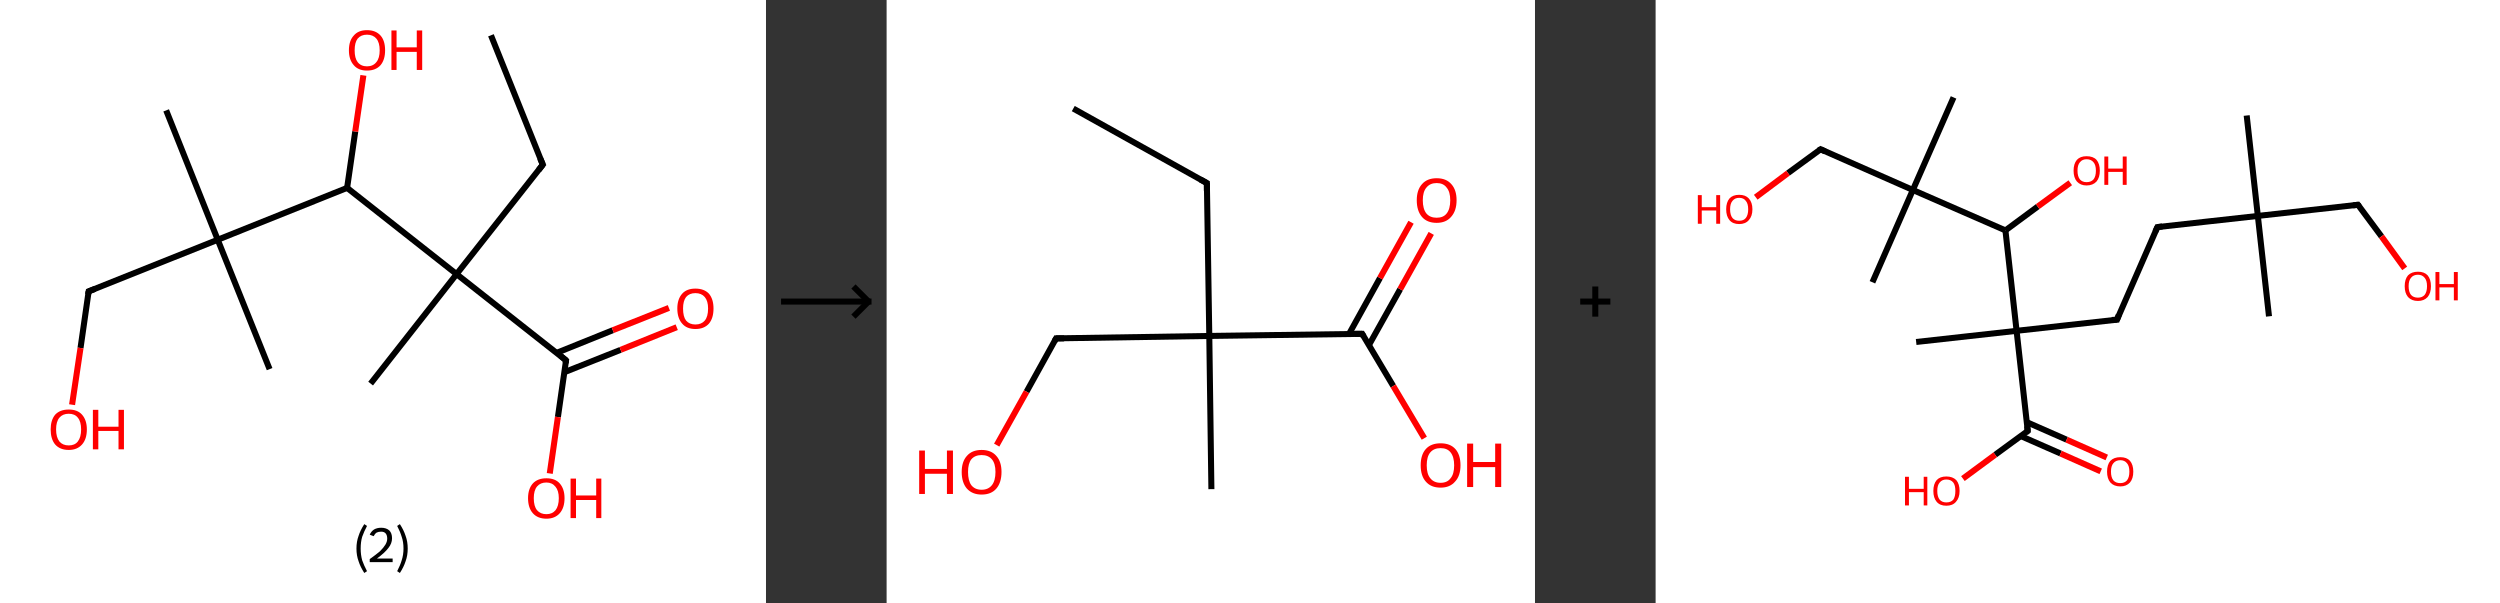 <?xml version='1.0' encoding='ASCII' standalone='yes'?>
<svg xmlns="http://www.w3.org/2000/svg" xmlns:xlink="http://www.w3.org/1999/xlink" version="1.1" width="829.0px" viewBox="0 0 829.0 200.0" height="200.0px">
  <rect x="0" y="0" width="829.0" height="200.0" fill="#333333" stroke="none"/>
  <g>
    <g transform="translate(0, 0) scale(1 1) "><!-- END OF HEADER -->
<rect style="opacity:1.0;fill:#FFFFFF;stroke:none" width="254.0" height="200.0" x="0.0" y="0.0"> </rect>
<path class="bond-0 atom-0 atom-1" d="M 162.8,11.7 L 180.0,54.6" style="fill:none;fill-rule:evenodd;stroke:#000000;stroke-width:2.0px;stroke-linecap:butt;stroke-linejoin:miter;stroke-opacity:1"/>
<path class="bond-1 atom-1 atom-2" d="M 180.0,54.6 L 151.4,90.9" style="fill:none;fill-rule:evenodd;stroke:#000000;stroke-width:2.0px;stroke-linecap:butt;stroke-linejoin:miter;stroke-opacity:1"/>
<path class="bond-2 atom-2 atom-3" d="M 151.4,90.9 L 122.9,127.2" style="fill:none;fill-rule:evenodd;stroke:#000000;stroke-width:2.0px;stroke-linecap:butt;stroke-linejoin:miter;stroke-opacity:1"/>
<path class="bond-3 atom-2 atom-4" d="M 151.4,90.9 L 187.7,119.5" style="fill:none;fill-rule:evenodd;stroke:#000000;stroke-width:2.0px;stroke-linecap:butt;stroke-linejoin:miter;stroke-opacity:1"/>
<path class="bond-4 atom-4 atom-5" d="M 187.2,123.4 L 205.8,116.0" style="fill:none;fill-rule:evenodd;stroke:#000000;stroke-width:2.0px;stroke-linecap:butt;stroke-linejoin:miter;stroke-opacity:1"/>
<path class="bond-4 atom-4 atom-5" d="M 205.8,116.0 L 224.4,108.5" style="fill:none;fill-rule:evenodd;stroke:#FF0000;stroke-width:2.0px;stroke-linecap:butt;stroke-linejoin:miter;stroke-opacity:1"/>
<path class="bond-4 atom-4 atom-5" d="M 184.6,117.0 L 203.2,109.5" style="fill:none;fill-rule:evenodd;stroke:#000000;stroke-width:2.0px;stroke-linecap:butt;stroke-linejoin:miter;stroke-opacity:1"/>
<path class="bond-4 atom-4 atom-5" d="M 203.2,109.5 L 221.8,102.1" style="fill:none;fill-rule:evenodd;stroke:#FF0000;stroke-width:2.0px;stroke-linecap:butt;stroke-linejoin:miter;stroke-opacity:1"/>
<path class="bond-5 atom-4 atom-6" d="M 187.7,119.5 L 185.0,138.3" style="fill:none;fill-rule:evenodd;stroke:#000000;stroke-width:2.0px;stroke-linecap:butt;stroke-linejoin:miter;stroke-opacity:1"/>
<path class="bond-5 atom-4 atom-6" d="M 185.0,138.3 L 182.3,157.0" style="fill:none;fill-rule:evenodd;stroke:#FF0000;stroke-width:2.0px;stroke-linecap:butt;stroke-linejoin:miter;stroke-opacity:1"/>
<path class="bond-6 atom-2 atom-7" d="M 151.4,90.9 L 115.1,62.3" style="fill:none;fill-rule:evenodd;stroke:#000000;stroke-width:2.0px;stroke-linecap:butt;stroke-linejoin:miter;stroke-opacity:1"/>
<path class="bond-7 atom-7 atom-8" d="M 115.1,62.3 L 117.8,43.6" style="fill:none;fill-rule:evenodd;stroke:#000000;stroke-width:2.0px;stroke-linecap:butt;stroke-linejoin:miter;stroke-opacity:1"/>
<path class="bond-7 atom-7 atom-8" d="M 117.8,43.6 L 120.5,25.0" style="fill:none;fill-rule:evenodd;stroke:#FF0000;stroke-width:2.0px;stroke-linecap:butt;stroke-linejoin:miter;stroke-opacity:1"/>
<path class="bond-8 atom-7 atom-9" d="M 115.1,62.3 L 72.2,79.5" style="fill:none;fill-rule:evenodd;stroke:#000000;stroke-width:2.0px;stroke-linecap:butt;stroke-linejoin:miter;stroke-opacity:1"/>
<path class="bond-9 atom-9 atom-10" d="M 72.2,79.5 L 55.1,36.6" style="fill:none;fill-rule:evenodd;stroke:#000000;stroke-width:2.0px;stroke-linecap:butt;stroke-linejoin:miter;stroke-opacity:1"/>
<path class="bond-10 atom-9 atom-11" d="M 72.2,79.5 L 89.4,122.4" style="fill:none;fill-rule:evenodd;stroke:#000000;stroke-width:2.0px;stroke-linecap:butt;stroke-linejoin:miter;stroke-opacity:1"/>
<path class="bond-11 atom-9 atom-12" d="M 72.2,79.5 L 29.4,96.6" style="fill:none;fill-rule:evenodd;stroke:#000000;stroke-width:2.0px;stroke-linecap:butt;stroke-linejoin:miter;stroke-opacity:1"/>
<path class="bond-12 atom-12 atom-13" d="M 29.4,96.6 L 26.7,115.4" style="fill:none;fill-rule:evenodd;stroke:#000000;stroke-width:2.0px;stroke-linecap:butt;stroke-linejoin:miter;stroke-opacity:1"/>
<path class="bond-12 atom-12 atom-13" d="M 26.7,115.4 L 23.9,134.2" style="fill:none;fill-rule:evenodd;stroke:#FF0000;stroke-width:2.0px;stroke-linecap:butt;stroke-linejoin:miter;stroke-opacity:1"/>
<path d="M 179.1,52.5 L 180.0,54.6 L 178.6,56.4" style="fill:none;stroke:#000000;stroke-width:2.0px;stroke-linecap:butt;stroke-linejoin:miter;stroke-opacity:1;"/>
<path d="M 185.9,118.0 L 187.7,119.5 L 187.6,120.4" style="fill:none;stroke:#000000;stroke-width:2.0px;stroke-linecap:butt;stroke-linejoin:miter;stroke-opacity:1;"/>
<path d="M 31.5,95.8 L 29.4,96.6 L 29.2,97.6" style="fill:none;stroke:#000000;stroke-width:2.0px;stroke-linecap:butt;stroke-linejoin:miter;stroke-opacity:1;"/>
<path class="atom-5" d="M 224.6 102.3 Q 224.6 99.2, 226.2 97.4 Q 227.7 95.7, 230.6 95.7 Q 233.5 95.7, 235.1 97.4 Q 236.6 99.2, 236.6 102.3 Q 236.6 105.5, 235.1 107.3 Q 233.5 109.1, 230.6 109.1 Q 227.7 109.1, 226.2 107.3 Q 224.6 105.5, 224.6 102.3 M 230.6 107.6 Q 232.6 107.6, 233.7 106.3 Q 234.8 105.0, 234.8 102.3 Q 234.8 99.8, 233.7 98.5 Q 232.6 97.2, 230.6 97.2 Q 228.6 97.2, 227.5 98.5 Q 226.5 99.8, 226.5 102.3 Q 226.5 105.0, 227.5 106.3 Q 228.6 107.6, 230.6 107.6 " fill="#FF0000"/>
<path class="atom-6" d="M 175.1 165.2 Q 175.1 162.1, 176.7 160.3 Q 178.3 158.6, 181.2 158.6 Q 184.1 158.6, 185.6 160.3 Q 187.2 162.1, 187.2 165.2 Q 187.2 168.4, 185.6 170.2 Q 184.0 172.0, 181.2 172.0 Q 178.3 172.0, 176.7 170.2 Q 175.1 168.4, 175.1 165.2 M 181.2 170.5 Q 183.1 170.5, 184.2 169.2 Q 185.3 167.8, 185.3 165.2 Q 185.3 162.7, 184.2 161.4 Q 183.1 160.0, 181.2 160.0 Q 179.2 160.0, 178.1 161.3 Q 177.0 162.6, 177.0 165.2 Q 177.0 167.9, 178.1 169.2 Q 179.2 170.5, 181.2 170.5 " fill="#FF0000"/>
<path class="atom-6" d="M 189.2 158.7 L 191.0 158.7 L 191.0 164.3 L 197.7 164.3 L 197.7 158.7 L 199.4 158.7 L 199.4 171.8 L 197.7 171.8 L 197.7 165.8 L 191.0 165.8 L 191.0 171.8 L 189.2 171.8 L 189.2 158.7 " fill="#FF0000"/>
<path class="atom-8" d="M 115.7 16.7 Q 115.7 13.5, 117.3 11.8 Q 118.8 10.0, 121.7 10.0 Q 124.6 10.0, 126.2 11.8 Q 127.7 13.5, 127.7 16.7 Q 127.7 19.8, 126.2 21.6 Q 124.6 23.4, 121.7 23.4 Q 118.8 23.4, 117.3 21.6 Q 115.7 19.8, 115.7 16.7 M 121.7 22.0 Q 123.7 22.0, 124.8 20.6 Q 125.9 19.3, 125.9 16.7 Q 125.9 14.1, 124.8 12.8 Q 123.7 11.5, 121.7 11.5 Q 119.7 11.5, 118.6 12.8 Q 117.6 14.1, 117.6 16.7 Q 117.6 19.3, 118.6 20.6 Q 119.7 22.0, 121.7 22.0 " fill="#FF0000"/>
<path class="atom-8" d="M 129.8 10.1 L 131.5 10.1 L 131.5 15.7 L 138.2 15.7 L 138.2 10.1 L 140.0 10.1 L 140.0 23.2 L 138.2 23.2 L 138.2 17.2 L 131.5 17.2 L 131.5 23.2 L 129.8 23.2 L 129.8 10.1 " fill="#FF0000"/>
<path class="atom-13" d="M 16.8 142.4 Q 16.8 139.3, 18.3 137.5 Q 19.9 135.8, 22.8 135.8 Q 25.7 135.8, 27.2 137.5 Q 28.8 139.3, 28.8 142.4 Q 28.8 145.6, 27.2 147.4 Q 25.6 149.2, 22.8 149.2 Q 19.9 149.2, 18.3 147.4 Q 16.8 145.6, 16.8 142.4 M 22.8 147.7 Q 24.8 147.7, 25.8 146.4 Q 26.9 145.0, 26.9 142.4 Q 26.9 139.8, 25.8 138.5 Q 24.8 137.2, 22.8 137.2 Q 20.8 137.2, 19.7 138.5 Q 18.6 139.8, 18.6 142.4 Q 18.6 145.0, 19.7 146.4 Q 20.8 147.7, 22.8 147.7 " fill="#FF0000"/>
<path class="atom-13" d="M 30.8 135.9 L 32.6 135.9 L 32.6 141.5 L 39.3 141.5 L 39.3 135.9 L 41.1 135.9 L 41.1 149.0 L 39.3 149.0 L 39.3 142.9 L 32.6 142.9 L 32.6 149.0 L 30.8 149.0 L 30.8 135.9 " fill="#FF0000"/>
<path class="legend" d="M 118.2 181.9 Q 118.2 179.6, 118.9 177.7 Q 119.5 175.8, 120.8 173.8 L 121.7 174.4 Q 120.7 176.3, 120.1 178.0 Q 119.6 179.7, 119.6 181.9 Q 119.6 184.0, 120.1 185.8 Q 120.7 187.5, 121.7 189.4 L 120.8 190.0 Q 119.5 188.0, 118.9 186.1 Q 118.2 184.2, 118.2 181.9 " fill="#000000"/>
<path class="legend" d="M 122.6 177.3 Q 123.1 176.2, 124.0 175.6 Q 125.0 175.0, 126.4 175.0 Q 128.1 175.0, 129.1 175.9 Q 130.0 176.8, 130.0 178.5 Q 130.0 180.2, 128.8 181.7 Q 127.6 183.3, 125.0 185.2 L 130.2 185.2 L 130.2 186.4 L 122.6 186.4 L 122.6 185.4 Q 124.7 183.9, 126.0 182.8 Q 127.2 181.6, 127.8 180.6 Q 128.4 179.6, 128.4 178.6 Q 128.4 177.5, 127.9 176.9 Q 127.4 176.3, 126.4 176.3 Q 125.5 176.3, 124.9 176.6 Q 124.3 177.0, 123.9 177.8 L 122.6 177.3 " fill="#000000"/>
<path class="legend" d="M 135.2 181.9 Q 135.2 184.2, 134.5 186.1 Q 133.9 188.0, 132.6 190.0 L 131.7 189.4 Q 132.7 187.5, 133.2 185.8 Q 133.8 184.0, 133.8 181.9 Q 133.8 179.7, 133.2 178.0 Q 132.7 176.3, 131.7 174.4 L 132.6 173.8 Q 133.9 175.8, 134.5 177.7 Q 135.2 179.6, 135.2 181.9 " fill="#000000"/>
</g>
    <g transform="translate(254, 0) scale(1 1) "><line x1="5" y1="100" x2="35" y2="100" style="stroke:rgb(0,0,0);stroke-width:2"/>
  <line x1="34" y1="100" x2="29" y2="95" style="stroke:rgb(0,0,0);stroke-width:2"/>
  <line x1="34" y1="100" x2="29" y2="105" style="stroke:rgb(0,0,0);stroke-width:2"/>
</g>
    <g transform="translate(294.0, 0) scale(1 1) "><!-- END OF HEADER -->
<rect style="opacity:1.0;fill:#FFFFFF;stroke:none" width="215.0" height="200.0" x="0.0" y="0.0"> </rect>
<path class="bond-0 atom-0 atom-1" d="M 61.9,36.0 L 106.2,60.7" style="fill:none;fill-rule:evenodd;stroke:#000000;stroke-width:2.0px;stroke-linecap:butt;stroke-linejoin:miter;stroke-opacity:1"/>
<path class="bond-1 atom-1 atom-2" d="M 106.2,60.7 L 107.0,111.4" style="fill:none;fill-rule:evenodd;stroke:#000000;stroke-width:2.0px;stroke-linecap:butt;stroke-linejoin:miter;stroke-opacity:1"/>
<path class="bond-2 atom-2 atom-3" d="M 107.0,111.4 L 107.7,162.2" style="fill:none;fill-rule:evenodd;stroke:#000000;stroke-width:2.0px;stroke-linecap:butt;stroke-linejoin:miter;stroke-opacity:1"/>
<path class="bond-3 atom-2 atom-4" d="M 107.0,111.4 L 56.2,112.2" style="fill:none;fill-rule:evenodd;stroke:#000000;stroke-width:2.0px;stroke-linecap:butt;stroke-linejoin:miter;stroke-opacity:1"/>
<path class="bond-4 atom-4 atom-5" d="M 56.2,112.2 L 46.4,129.9" style="fill:none;fill-rule:evenodd;stroke:#000000;stroke-width:2.0px;stroke-linecap:butt;stroke-linejoin:miter;stroke-opacity:1"/>
<path class="bond-4 atom-4 atom-5" d="M 46.4,129.9 L 36.5,147.6" style="fill:none;fill-rule:evenodd;stroke:#FF0000;stroke-width:2.0px;stroke-linecap:butt;stroke-linejoin:miter;stroke-opacity:1"/>
<path class="bond-5 atom-2 atom-6" d="M 107.0,111.4 L 157.7,110.7" style="fill:none;fill-rule:evenodd;stroke:#000000;stroke-width:2.0px;stroke-linecap:butt;stroke-linejoin:miter;stroke-opacity:1"/>
<path class="bond-6 atom-6 atom-7" d="M 159.9,114.5 L 170.3,95.9" style="fill:none;fill-rule:evenodd;stroke:#000000;stroke-width:2.0px;stroke-linecap:butt;stroke-linejoin:miter;stroke-opacity:1"/>
<path class="bond-6 atom-6 atom-7" d="M 170.3,95.9 L 180.6,77.4" style="fill:none;fill-rule:evenodd;stroke:#FF0000;stroke-width:2.0px;stroke-linecap:butt;stroke-linejoin:miter;stroke-opacity:1"/>
<path class="bond-6 atom-6 atom-7" d="M 153.3,110.8 L 163.6,92.2" style="fill:none;fill-rule:evenodd;stroke:#000000;stroke-width:2.0px;stroke-linecap:butt;stroke-linejoin:miter;stroke-opacity:1"/>
<path class="bond-6 atom-6 atom-7" d="M 163.6,92.2 L 173.9,73.7" style="fill:none;fill-rule:evenodd;stroke:#FF0000;stroke-width:2.0px;stroke-linecap:butt;stroke-linejoin:miter;stroke-opacity:1"/>
<path class="bond-7 atom-6 atom-8" d="M 157.7,110.7 L 168.0,128.0" style="fill:none;fill-rule:evenodd;stroke:#000000;stroke-width:2.0px;stroke-linecap:butt;stroke-linejoin:miter;stroke-opacity:1"/>
<path class="bond-7 atom-6 atom-8" d="M 168.0,128.0 L 178.3,145.3" style="fill:none;fill-rule:evenodd;stroke:#FF0000;stroke-width:2.0px;stroke-linecap:butt;stroke-linejoin:miter;stroke-opacity:1"/>
<path d="M 104.0,59.5 L 106.2,60.7 L 106.2,63.3" style="fill:none;stroke:#000000;stroke-width:2.0px;stroke-linecap:butt;stroke-linejoin:miter;stroke-opacity:1;"/>
<path d="M 58.8,112.2 L 56.2,112.2 L 55.7,113.1" style="fill:none;stroke:#000000;stroke-width:2.0px;stroke-linecap:butt;stroke-linejoin:miter;stroke-opacity:1;"/>
<path d="M 155.1,110.7 L 157.7,110.7 L 158.2,111.6" style="fill:none;stroke:#000000;stroke-width:2.0px;stroke-linecap:butt;stroke-linejoin:miter;stroke-opacity:1;"/>
<path class="atom-5" d="M 10.8 149.4 L 12.7 149.4 L 12.7 155.5 L 20.0 155.5 L 20.0 149.4 L 22.0 149.4 L 22.0 163.8 L 20.0 163.8 L 20.0 157.1 L 12.7 157.1 L 12.7 163.8 L 10.8 163.8 L 10.8 149.4 " fill="#FF0000"/>
<path class="atom-5" d="M 24.9 156.5 Q 24.9 153.1, 26.6 151.2 Q 28.3 149.2, 31.5 149.2 Q 34.7 149.2, 36.4 151.2 Q 38.1 153.1, 38.1 156.5 Q 38.1 160.0, 36.4 162.0 Q 34.7 164.0, 31.5 164.0 Q 28.4 164.0, 26.6 162.0 Q 24.9 160.0, 24.9 156.5 M 31.5 162.4 Q 33.7 162.4, 34.9 160.9 Q 36.1 159.4, 36.1 156.5 Q 36.1 153.7, 34.9 152.3 Q 33.7 150.9, 31.5 150.9 Q 29.3 150.9, 28.1 152.3 Q 27.0 153.7, 27.0 156.5 Q 27.0 159.4, 28.1 160.9 Q 29.3 162.4, 31.5 162.4 " fill="#FF0000"/>
<path class="atom-7" d="M 175.8 66.4 Q 175.8 63.0, 177.5 61.1 Q 179.2 59.1, 182.4 59.1 Q 185.6 59.1, 187.3 61.1 Q 189.0 63.0, 189.0 66.4 Q 189.0 69.9, 187.2 71.9 Q 185.5 73.9, 182.4 73.9 Q 179.2 73.9, 177.5 71.9 Q 175.8 69.9, 175.8 66.4 M 182.4 72.2 Q 184.6 72.2, 185.7 70.8 Q 186.9 69.3, 186.9 66.4 Q 186.9 63.6, 185.7 62.2 Q 184.6 60.7, 182.4 60.7 Q 180.2 60.7, 179.0 62.2 Q 177.8 63.6, 177.8 66.4 Q 177.8 69.3, 179.0 70.8 Q 180.2 72.2, 182.4 72.2 " fill="#FF0000"/>
<path class="atom-8" d="M 177.1 154.3 Q 177.1 150.8, 178.8 148.9 Q 180.5 147.0, 183.7 147.0 Q 186.9 147.0, 188.6 148.9 Q 190.3 150.8, 190.3 154.3 Q 190.3 157.8, 188.5 159.7 Q 186.8 161.7, 183.7 161.7 Q 180.5 161.7, 178.8 159.7 Q 177.1 157.8, 177.1 154.3 M 183.7 160.1 Q 185.9 160.1, 187.0 158.6 Q 188.2 157.2, 188.2 154.3 Q 188.2 151.5, 187.0 150.0 Q 185.9 148.6, 183.7 148.6 Q 181.5 148.6, 180.3 150.0 Q 179.1 151.4, 179.1 154.3 Q 179.1 157.2, 180.3 158.6 Q 181.5 160.1, 183.7 160.1 " fill="#FF0000"/>
<path class="atom-8" d="M 192.5 147.1 L 194.5 147.1 L 194.5 153.2 L 201.8 153.2 L 201.8 147.1 L 203.8 147.1 L 203.8 161.5 L 201.8 161.5 L 201.8 154.9 L 194.5 154.9 L 194.5 161.5 L 192.5 161.5 L 192.5 147.1 " fill="#FF0000"/>
</g>
    <g transform="translate(509.0, 0) scale(1 1) "><line x1="15" y1="100" x2="25" y2="100" style="stroke:rgb(0,0,0);stroke-width:2"/>
  <line x1="20" y1="95" x2="20" y2="105" style="stroke:rgb(0,0,0);stroke-width:2"/>
</g>
    <g transform="translate(549.0, 0) scale(1 1) "><!-- END OF HEADER -->
<rect style="opacity:1.0;fill:#FFFFFF;stroke:none" width="280.0" height="200.0" x="0.0" y="0.0"> </rect>
<path class="bond-0 atom-0 atom-1" d="M 196.0,38.3 L 199.7,71.6" style="fill:none;fill-rule:evenodd;stroke:#000000;stroke-width:2.0px;stroke-linecap:butt;stroke-linejoin:miter;stroke-opacity:1"/>
<path class="bond-1 atom-1 atom-2" d="M 199.7,71.6 L 203.4,104.9" style="fill:none;fill-rule:evenodd;stroke:#000000;stroke-width:2.0px;stroke-linecap:butt;stroke-linejoin:miter;stroke-opacity:1"/>
<path class="bond-2 atom-1 atom-3" d="M 199.7,71.6 L 232.9,67.9" style="fill:none;fill-rule:evenodd;stroke:#000000;stroke-width:2.0px;stroke-linecap:butt;stroke-linejoin:miter;stroke-opacity:1"/>
<path class="bond-3 atom-3 atom-4" d="M 232.9,67.9 L 240.7,78.4" style="fill:none;fill-rule:evenodd;stroke:#000000;stroke-width:2.0px;stroke-linecap:butt;stroke-linejoin:miter;stroke-opacity:1"/>
<path class="bond-3 atom-3 atom-4" d="M 240.7,78.4 L 248.4,89.0" style="fill:none;fill-rule:evenodd;stroke:#FF0000;stroke-width:2.0px;stroke-linecap:butt;stroke-linejoin:miter;stroke-opacity:1"/>
<path class="bond-4 atom-1 atom-5" d="M 199.7,71.6 L 166.4,75.3" style="fill:none;fill-rule:evenodd;stroke:#000000;stroke-width:2.0px;stroke-linecap:butt;stroke-linejoin:miter;stroke-opacity:1"/>
<path class="bond-5 atom-5 atom-6" d="M 166.4,75.3 L 153.0,106.0" style="fill:none;fill-rule:evenodd;stroke:#000000;stroke-width:2.0px;stroke-linecap:butt;stroke-linejoin:miter;stroke-opacity:1"/>
<path class="bond-6 atom-6 atom-7" d="M 153.0,106.0 L 119.7,109.7" style="fill:none;fill-rule:evenodd;stroke:#000000;stroke-width:2.0px;stroke-linecap:butt;stroke-linejoin:miter;stroke-opacity:1"/>
<path class="bond-7 atom-7 atom-8" d="M 119.7,109.7 L 86.4,113.4" style="fill:none;fill-rule:evenodd;stroke:#000000;stroke-width:2.0px;stroke-linecap:butt;stroke-linejoin:miter;stroke-opacity:1"/>
<path class="bond-8 atom-7 atom-9" d="M 119.7,109.7 L 123.4,142.9" style="fill:none;fill-rule:evenodd;stroke:#000000;stroke-width:2.0px;stroke-linecap:butt;stroke-linejoin:miter;stroke-opacity:1"/>
<path class="bond-9 atom-9 atom-10" d="M 121.1,144.6 L 134.3,150.4" style="fill:none;fill-rule:evenodd;stroke:#000000;stroke-width:2.0px;stroke-linecap:butt;stroke-linejoin:miter;stroke-opacity:1"/>
<path class="bond-9 atom-9 atom-10" d="M 134.3,150.4 L 147.6,156.3" style="fill:none;fill-rule:evenodd;stroke:#FF0000;stroke-width:2.0px;stroke-linecap:butt;stroke-linejoin:miter;stroke-opacity:1"/>
<path class="bond-9 atom-9 atom-10" d="M 123.1,140.0 L 136.3,145.8" style="fill:none;fill-rule:evenodd;stroke:#000000;stroke-width:2.0px;stroke-linecap:butt;stroke-linejoin:miter;stroke-opacity:1"/>
<path class="bond-9 atom-9 atom-10" d="M 136.3,145.8 L 149.6,151.7" style="fill:none;fill-rule:evenodd;stroke:#FF0000;stroke-width:2.0px;stroke-linecap:butt;stroke-linejoin:miter;stroke-opacity:1"/>
<path class="bond-10 atom-9 atom-11" d="M 123.4,142.9 L 112.6,150.8" style="fill:none;fill-rule:evenodd;stroke:#000000;stroke-width:2.0px;stroke-linecap:butt;stroke-linejoin:miter;stroke-opacity:1"/>
<path class="bond-10 atom-9 atom-11" d="M 112.6,150.8 L 101.9,158.7" style="fill:none;fill-rule:evenodd;stroke:#FF0000;stroke-width:2.0px;stroke-linecap:butt;stroke-linejoin:miter;stroke-opacity:1"/>
<path class="bond-11 atom-7 atom-12" d="M 119.7,109.7 L 116.0,76.4" style="fill:none;fill-rule:evenodd;stroke:#000000;stroke-width:2.0px;stroke-linecap:butt;stroke-linejoin:miter;stroke-opacity:1"/>
<path class="bond-12 atom-12 atom-13" d="M 116.0,76.4 L 126.7,68.5" style="fill:none;fill-rule:evenodd;stroke:#000000;stroke-width:2.0px;stroke-linecap:butt;stroke-linejoin:miter;stroke-opacity:1"/>
<path class="bond-12 atom-12 atom-13" d="M 126.7,68.5 L 137.5,60.6" style="fill:none;fill-rule:evenodd;stroke:#FF0000;stroke-width:2.0px;stroke-linecap:butt;stroke-linejoin:miter;stroke-opacity:1"/>
<path class="bond-13 atom-12 atom-14" d="M 116.0,76.4 L 85.3,63.0" style="fill:none;fill-rule:evenodd;stroke:#000000;stroke-width:2.0px;stroke-linecap:butt;stroke-linejoin:miter;stroke-opacity:1"/>
<path class="bond-14 atom-14 atom-15" d="M 85.3,63.0 L 98.8,32.3" style="fill:none;fill-rule:evenodd;stroke:#000000;stroke-width:2.0px;stroke-linecap:butt;stroke-linejoin:miter;stroke-opacity:1"/>
<path class="bond-15 atom-14 atom-16" d="M 85.3,63.0 L 71.9,93.6" style="fill:none;fill-rule:evenodd;stroke:#000000;stroke-width:2.0px;stroke-linecap:butt;stroke-linejoin:miter;stroke-opacity:1"/>
<path class="bond-16 atom-14 atom-17" d="M 85.3,63.0 L 54.7,49.5" style="fill:none;fill-rule:evenodd;stroke:#000000;stroke-width:2.0px;stroke-linecap:butt;stroke-linejoin:miter;stroke-opacity:1"/>
<path class="bond-17 atom-17 atom-18" d="M 54.7,49.5 L 43.9,57.4" style="fill:none;fill-rule:evenodd;stroke:#000000;stroke-width:2.0px;stroke-linecap:butt;stroke-linejoin:miter;stroke-opacity:1"/>
<path class="bond-17 atom-17 atom-18" d="M 43.9,57.4 L 33.2,65.4" style="fill:none;fill-rule:evenodd;stroke:#FF0000;stroke-width:2.0px;stroke-linecap:butt;stroke-linejoin:miter;stroke-opacity:1"/>
<path d="M 231.3,68.1 L 232.9,67.9 L 233.3,68.4" style="fill:none;stroke:#000000;stroke-width:2.0px;stroke-linecap:butt;stroke-linejoin:miter;stroke-opacity:1;"/>
<path d="M 168.0,75.1 L 166.4,75.3 L 165.7,76.8" style="fill:none;stroke:#000000;stroke-width:2.0px;stroke-linecap:butt;stroke-linejoin:miter;stroke-opacity:1;"/>
<path d="M 153.6,104.4 L 153.0,106.0 L 151.3,106.1" style="fill:none;stroke:#000000;stroke-width:2.0px;stroke-linecap:butt;stroke-linejoin:miter;stroke-opacity:1;"/>
<path d="M 123.2,141.3 L 123.4,142.9 L 122.9,143.3" style="fill:none;stroke:#000000;stroke-width:2.0px;stroke-linecap:butt;stroke-linejoin:miter;stroke-opacity:1;"/>
<path d="M 56.2,50.2 L 54.7,49.5 L 54.1,49.9" style="fill:none;stroke:#000000;stroke-width:2.0px;stroke-linecap:butt;stroke-linejoin:miter;stroke-opacity:1;"/>
<path class="atom-4" d="M 248.4 94.9 Q 248.4 92.6, 249.5 91.3 Q 250.7 90.1, 252.8 90.1 Q 254.9 90.1, 256.0 91.3 Q 257.1 92.6, 257.1 94.9 Q 257.1 97.2, 256.0 98.5 Q 254.8 99.8, 252.8 99.8 Q 250.7 99.8, 249.5 98.5 Q 248.4 97.2, 248.4 94.9 M 252.8 98.7 Q 254.2 98.7, 255.0 97.8 Q 255.8 96.8, 255.8 94.9 Q 255.8 93.0, 255.0 92.1 Q 254.2 91.1, 252.8 91.1 Q 251.3 91.1, 250.5 92.1 Q 249.7 93.0, 249.7 94.9 Q 249.7 96.8, 250.5 97.8 Q 251.3 98.7, 252.8 98.7 " fill="#FF0000"/>
<path class="atom-4" d="M 258.6 90.2 L 259.9 90.2 L 259.9 94.2 L 264.7 94.2 L 264.7 90.2 L 266.0 90.2 L 266.0 99.6 L 264.7 99.6 L 264.7 95.3 L 259.9 95.3 L 259.9 99.6 L 258.6 99.6 L 258.6 90.2 " fill="#FF0000"/>
<path class="atom-10" d="M 149.7 156.4 Q 149.7 154.1, 150.8 152.8 Q 152.0 151.6, 154.1 151.6 Q 156.2 151.6, 157.3 152.8 Q 158.4 154.1, 158.4 156.4 Q 158.4 158.7, 157.3 160.0 Q 156.1 161.3, 154.1 161.3 Q 152.0 161.3, 150.8 160.0 Q 149.7 158.7, 149.7 156.4 M 154.1 160.2 Q 155.5 160.2, 156.3 159.3 Q 157.1 158.3, 157.1 156.4 Q 157.1 154.5, 156.3 153.6 Q 155.5 152.6, 154.1 152.6 Q 152.6 152.6, 151.8 153.6 Q 151.0 154.5, 151.0 156.4 Q 151.0 158.3, 151.8 159.3 Q 152.6 160.2, 154.1 160.2 " fill="#FF0000"/>
<path class="atom-11" d="M 82.7 158.1 L 84.0 158.1 L 84.0 162.1 L 88.9 162.1 L 88.9 158.1 L 90.1 158.1 L 90.1 167.6 L 88.9 167.6 L 88.9 163.2 L 84.0 163.2 L 84.0 167.6 L 82.7 167.6 L 82.7 158.1 " fill="#FF0000"/>
<path class="atom-11" d="M 92.1 162.8 Q 92.1 160.5, 93.2 159.2 Q 94.3 158.0, 96.4 158.0 Q 98.5 158.0, 99.7 159.2 Q 100.8 160.5, 100.8 162.8 Q 100.8 165.1, 99.6 166.4 Q 98.5 167.7, 96.4 167.7 Q 94.3 167.7, 93.2 166.4 Q 92.1 165.1, 92.1 162.8 M 96.4 166.6 Q 97.9 166.6, 98.7 165.7 Q 99.4 164.7, 99.4 162.8 Q 99.4 160.9, 98.7 160.0 Q 97.9 159.0, 96.4 159.0 Q 95.0 159.0, 94.2 160.0 Q 93.4 160.9, 93.4 162.8 Q 93.4 164.7, 94.2 165.7 Q 95.0 166.6, 96.4 166.6 " fill="#FF0000"/>
<path class="atom-13" d="M 138.6 56.6 Q 138.6 54.3, 139.7 53.0 Q 140.8 51.8, 142.9 51.8 Q 145.1 51.8, 146.2 53.0 Q 147.3 54.3, 147.3 56.6 Q 147.3 58.9, 146.2 60.2 Q 145.0 61.5, 142.9 61.5 Q 140.9 61.5, 139.7 60.2 Q 138.6 58.9, 138.6 56.6 M 142.9 60.4 Q 144.4 60.4, 145.2 59.5 Q 146.0 58.5, 146.0 56.6 Q 146.0 54.7, 145.2 53.8 Q 144.4 52.8, 142.9 52.8 Q 141.5 52.8, 140.7 53.8 Q 139.9 54.7, 139.9 56.6 Q 139.9 58.5, 140.7 59.5 Q 141.5 60.4, 142.9 60.4 " fill="#FF0000"/>
<path class="atom-13" d="M 148.8 51.9 L 150.1 51.9 L 150.1 55.9 L 154.9 55.9 L 154.9 51.9 L 156.2 51.9 L 156.2 61.3 L 154.9 61.3 L 154.9 57.0 L 150.1 57.0 L 150.1 61.3 L 148.8 61.3 L 148.8 51.9 " fill="#FF0000"/>
<path class="atom-18" d="M 14.0 64.7 L 15.3 64.7 L 15.3 68.7 L 20.1 68.7 L 20.1 64.7 L 21.4 64.7 L 21.4 74.2 L 20.1 74.2 L 20.1 69.8 L 15.3 69.8 L 15.3 74.2 L 14.0 74.2 L 14.0 64.7 " fill="#FF0000"/>
<path class="atom-18" d="M 23.4 69.4 Q 23.4 67.1, 24.5 65.8 Q 25.6 64.6, 27.7 64.6 Q 29.8 64.6, 30.9 65.8 Q 32.1 67.1, 32.1 69.4 Q 32.1 71.7, 30.9 73.0 Q 29.8 74.3, 27.7 74.3 Q 25.6 74.3, 24.5 73.0 Q 23.4 71.7, 23.4 69.4 M 27.7 73.2 Q 29.2 73.2, 29.9 72.3 Q 30.7 71.3, 30.7 69.4 Q 30.7 67.5, 29.9 66.6 Q 29.2 65.6, 27.7 65.6 Q 26.3 65.6, 25.5 66.6 Q 24.7 67.5, 24.7 69.4 Q 24.7 71.3, 25.5 72.3 Q 26.3 73.2, 27.7 73.2 " fill="#FF0000"/>
</g>
  </g>
</svg>
